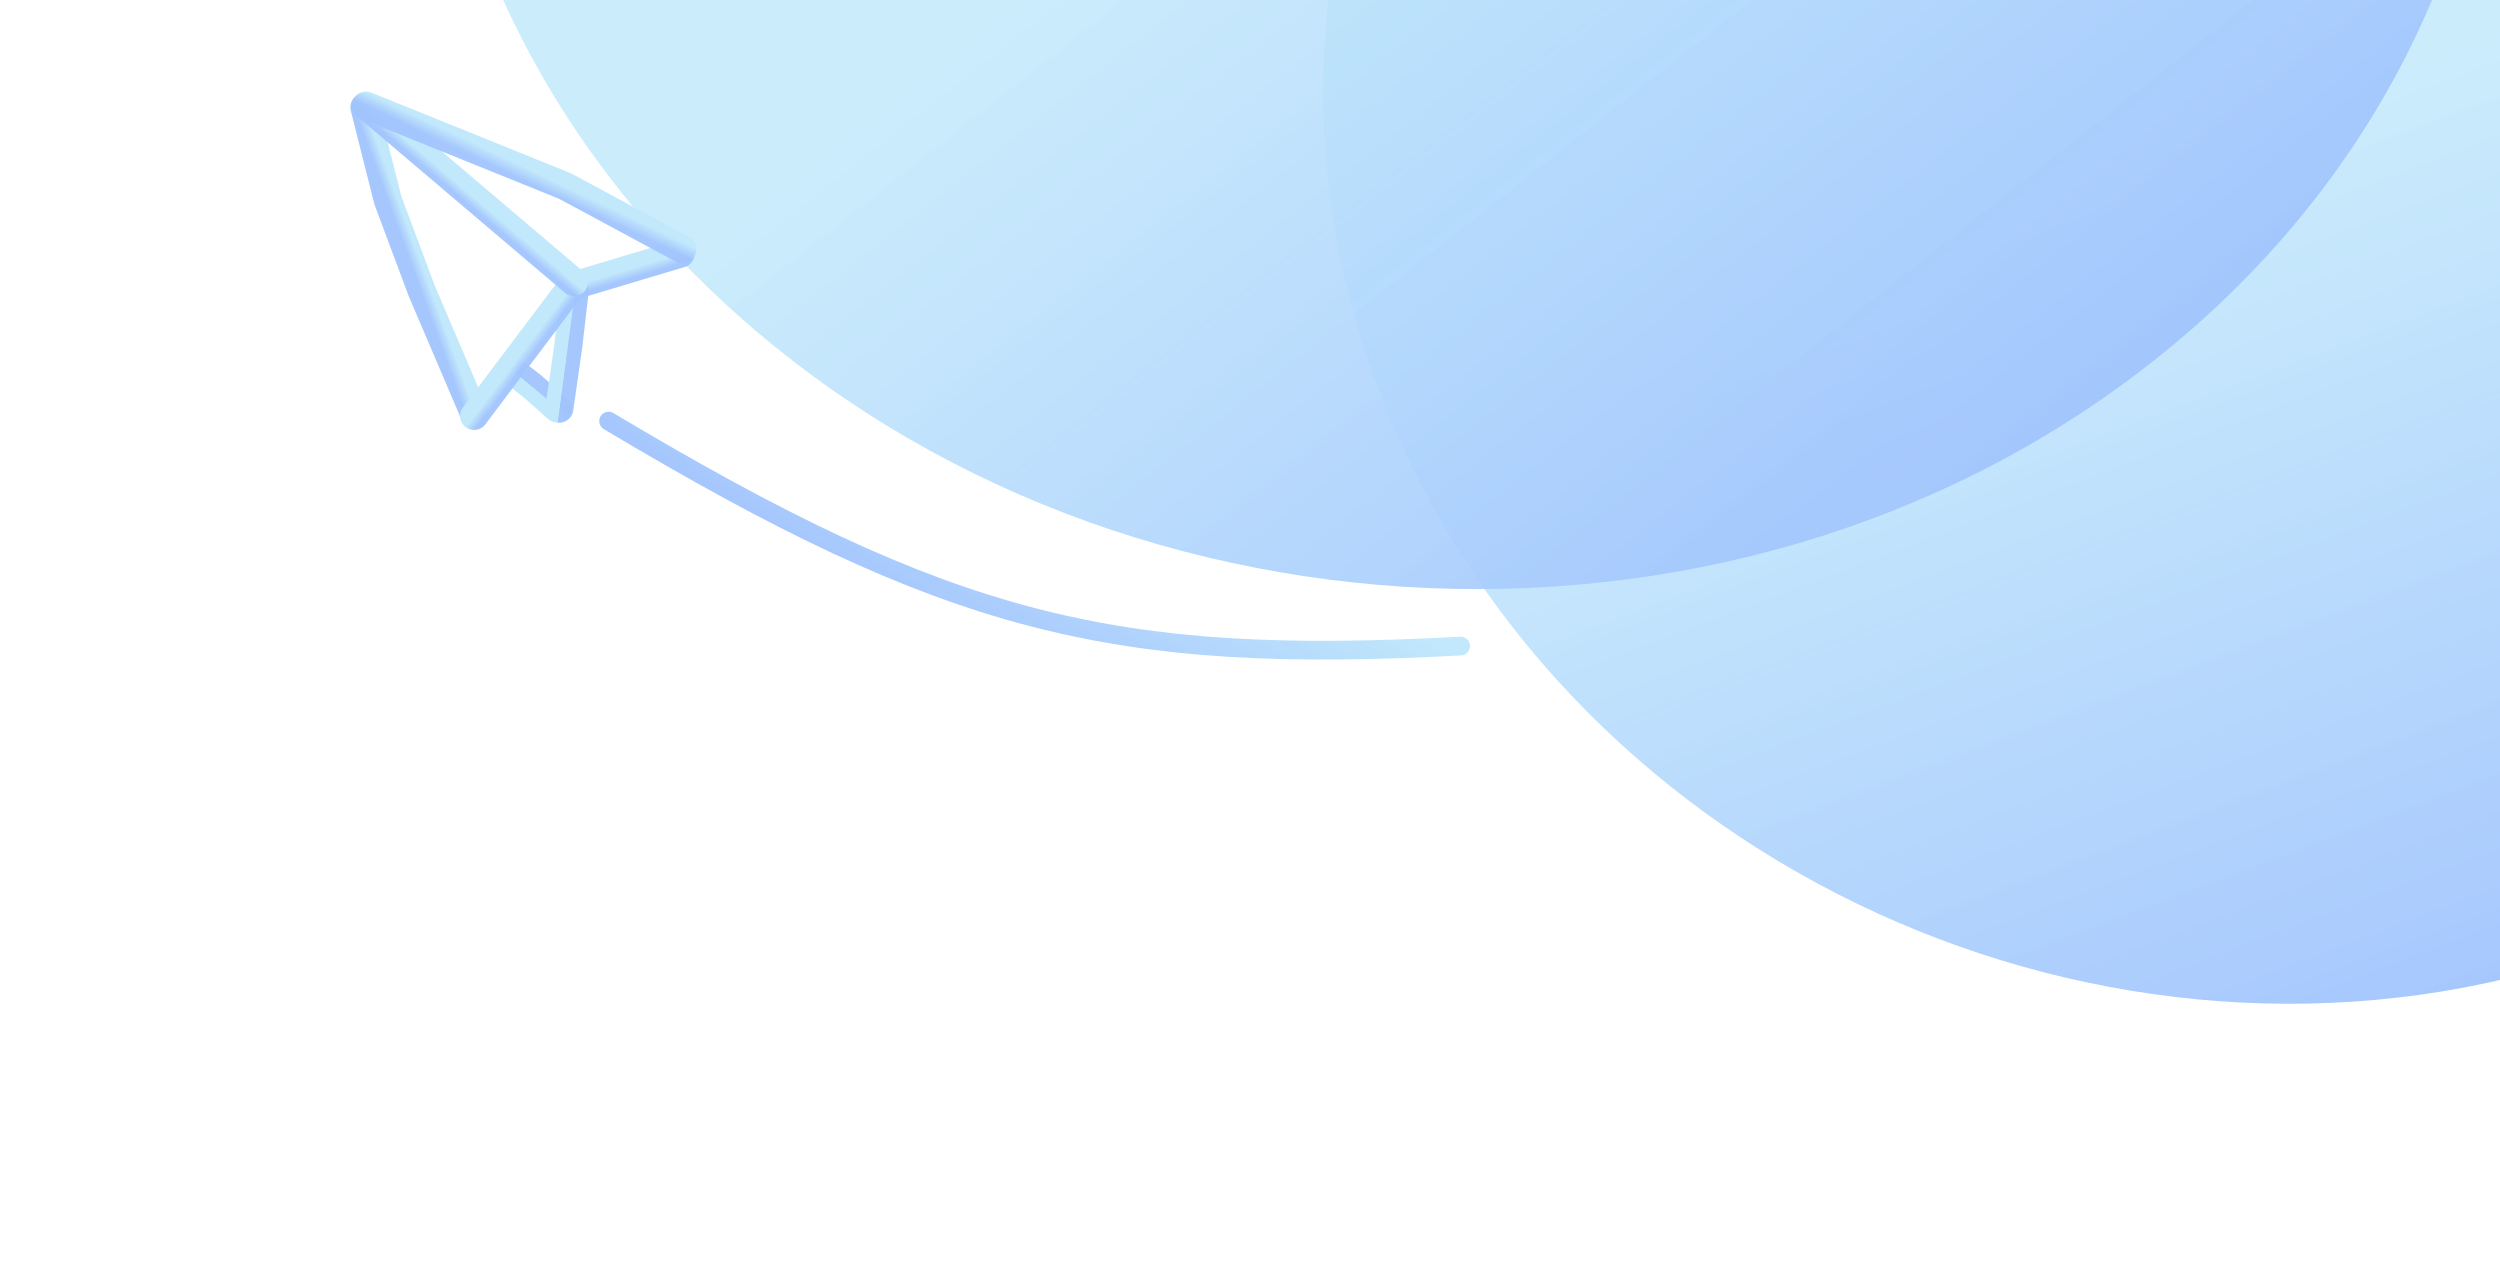 <svg width="267" height="135" viewBox="0 0 267 135" fill="none" xmlns="http://www.w3.org/2000/svg">
<path d="M327.918 -18.591C350.318 28.854 328.684 82.335 279.597 100.861C230.51 119.388 172.558 95.945 150.157 48.5C127.757 1.055 149.391 -52.425 198.478 -70.952C247.565 -89.478 305.517 -66.035 327.918 -18.591Z" fill="url(#paint0_linear_590_1231)"/>
<path d="M238.672 -101.12C279.368 -59.808 275.425 2.766 229.866 38.643C184.306 74.52 114.382 70.114 73.686 28.802C32.99 -12.51 36.933 -75.084 82.493 -110.961C128.053 -146.838 197.976 -142.432 238.672 -101.12Z" fill="url(#paint1_linear_590_1231)"/>
<path d="M54.554 39.457L56.907 41.299L59.544 43.638" stroke="url(#paint2_linear_590_1231)" stroke-width="3" stroke-linecap="round"/>
<path d="M50.66 44.227L45.038 31.056L41.42 21.379L38.917 11.453" stroke="url(#paint3_linear_590_1231)" stroke-width="3" stroke-linecap="round"/>
<path d="M72.681 27.085L61.256 30.508" stroke="url(#paint4_linear_590_1231)" stroke-width="3" stroke-linecap="round"/>
<path d="M61.37 31.102L60.699 36.903L59.737 43.637" stroke="url(#paint5_linear_590_1231)" stroke-width="3" stroke-linecap="round"/>
<path d="M60.73 31.027L50.637 44.42" stroke="url(#paint6_linear_590_1231)" stroke-width="3" stroke-linecap="round"/>
<path d="M61.301 30.122L39.518 11.629" stroke="url(#paint7_linear_590_1231)" stroke-width="3" stroke-linecap="round"/>
<path d="M72.871 26.617L60.337 19.866L39.093 11.28" stroke="url(#paint8_linear_590_1231)" stroke-width="3" stroke-linecap="round"/>
<path d="M65 44.972C101.419 66.743 118.867 70.999 156 69" stroke="url(#paint9_linear_590_1231)" stroke-width="2" stroke-linecap="round"/>
<defs>
<linearGradient id="paint0_linear_590_1231" x1="198.478" y1="-70.952" x2="265.353" y2="106.237" gradientUnits="userSpaceOnUse">
<stop offset="0.495" stop-color="#C2E9FB" stop-opacity="0.85"/>
<stop offset="1" stop-color="#A1C4FD" stop-opacity="0.95"/>
</linearGradient>
<linearGradient id="paint1_linear_590_1231" x1="82.493" y1="-110.961" x2="211.617" y2="53.013" gradientUnits="userSpaceOnUse">
<stop offset="0.495" stop-color="#C2E9FB" stop-opacity="0.85"/>
<stop offset="1" stop-color="#A1C4FD" stop-opacity="0.95"/>
</linearGradient>
<linearGradient id="paint2_linear_590_1231" x1="57.049" y1="41.547" x2="57.112" y2="41.471" gradientUnits="userSpaceOnUse">
<stop stop-color="#C2E9FB"/>
<stop offset="1" stop-color="#A1C4FD" stop-opacity="0.94"/>
</linearGradient>
<linearGradient id="paint3_linear_590_1231" x1="44.883" y1="27.782" x2="43.891" y2="28.144" gradientUnits="userSpaceOnUse">
<stop stop-color="#C2E9FB"/>
<stop offset="1" stop-color="#A1C4FD" stop-opacity="0.94"/>
</linearGradient>
<linearGradient id="paint4_linear_590_1231" x1="66.969" y1="28.797" x2="67.253" y2="29.746" gradientUnits="userSpaceOnUse">
<stop stop-color="#C2E9FB"/>
<stop offset="1" stop-color="#A1C4FD" stop-opacity="0.94"/>
</linearGradient>
<linearGradient id="paint5_linear_590_1231" x1="60.554" y1="37.369" x2="60.637" y2="37.38" gradientUnits="userSpaceOnUse">
<stop stop-color="#C2E9FB"/>
<stop offset="1" stop-color="#A1C4FD" stop-opacity="0.94"/>
</linearGradient>
<linearGradient id="paint6_linear_590_1231" x1="55.684" y1="37.724" x2="56.463" y2="38.311" gradientUnits="userSpaceOnUse">
<stop stop-color="#C2E9FB"/>
<stop offset="1" stop-color="#A1C4FD" stop-opacity="0.94"/>
</linearGradient>
<linearGradient id="paint7_linear_590_1231" x1="50.41" y1="20.875" x2="49.775" y2="21.623" gradientUnits="userSpaceOnUse">
<stop stop-color="#C2E9FB"/>
<stop offset="1" stop-color="#A1C4FD" stop-opacity="0.94"/>
</linearGradient>
<linearGradient id="paint8_linear_590_1231" x1="56.309" y1="17.957" x2="55.736" y2="19.166" gradientUnits="userSpaceOnUse">
<stop stop-color="#C2E9FB"/>
<stop offset="1" stop-color="#A1C4FD" stop-opacity="0.94"/>
</linearGradient>
<linearGradient id="paint9_linear_590_1231" x1="117.437" y1="45.569" x2="103.563" y2="68.403" gradientUnits="userSpaceOnUse">
<stop stop-color="#C2E9FB"/>
<stop offset="1" stop-color="#A1C4FD" stop-opacity="0.94"/>
</linearGradient>
</defs>
</svg>
